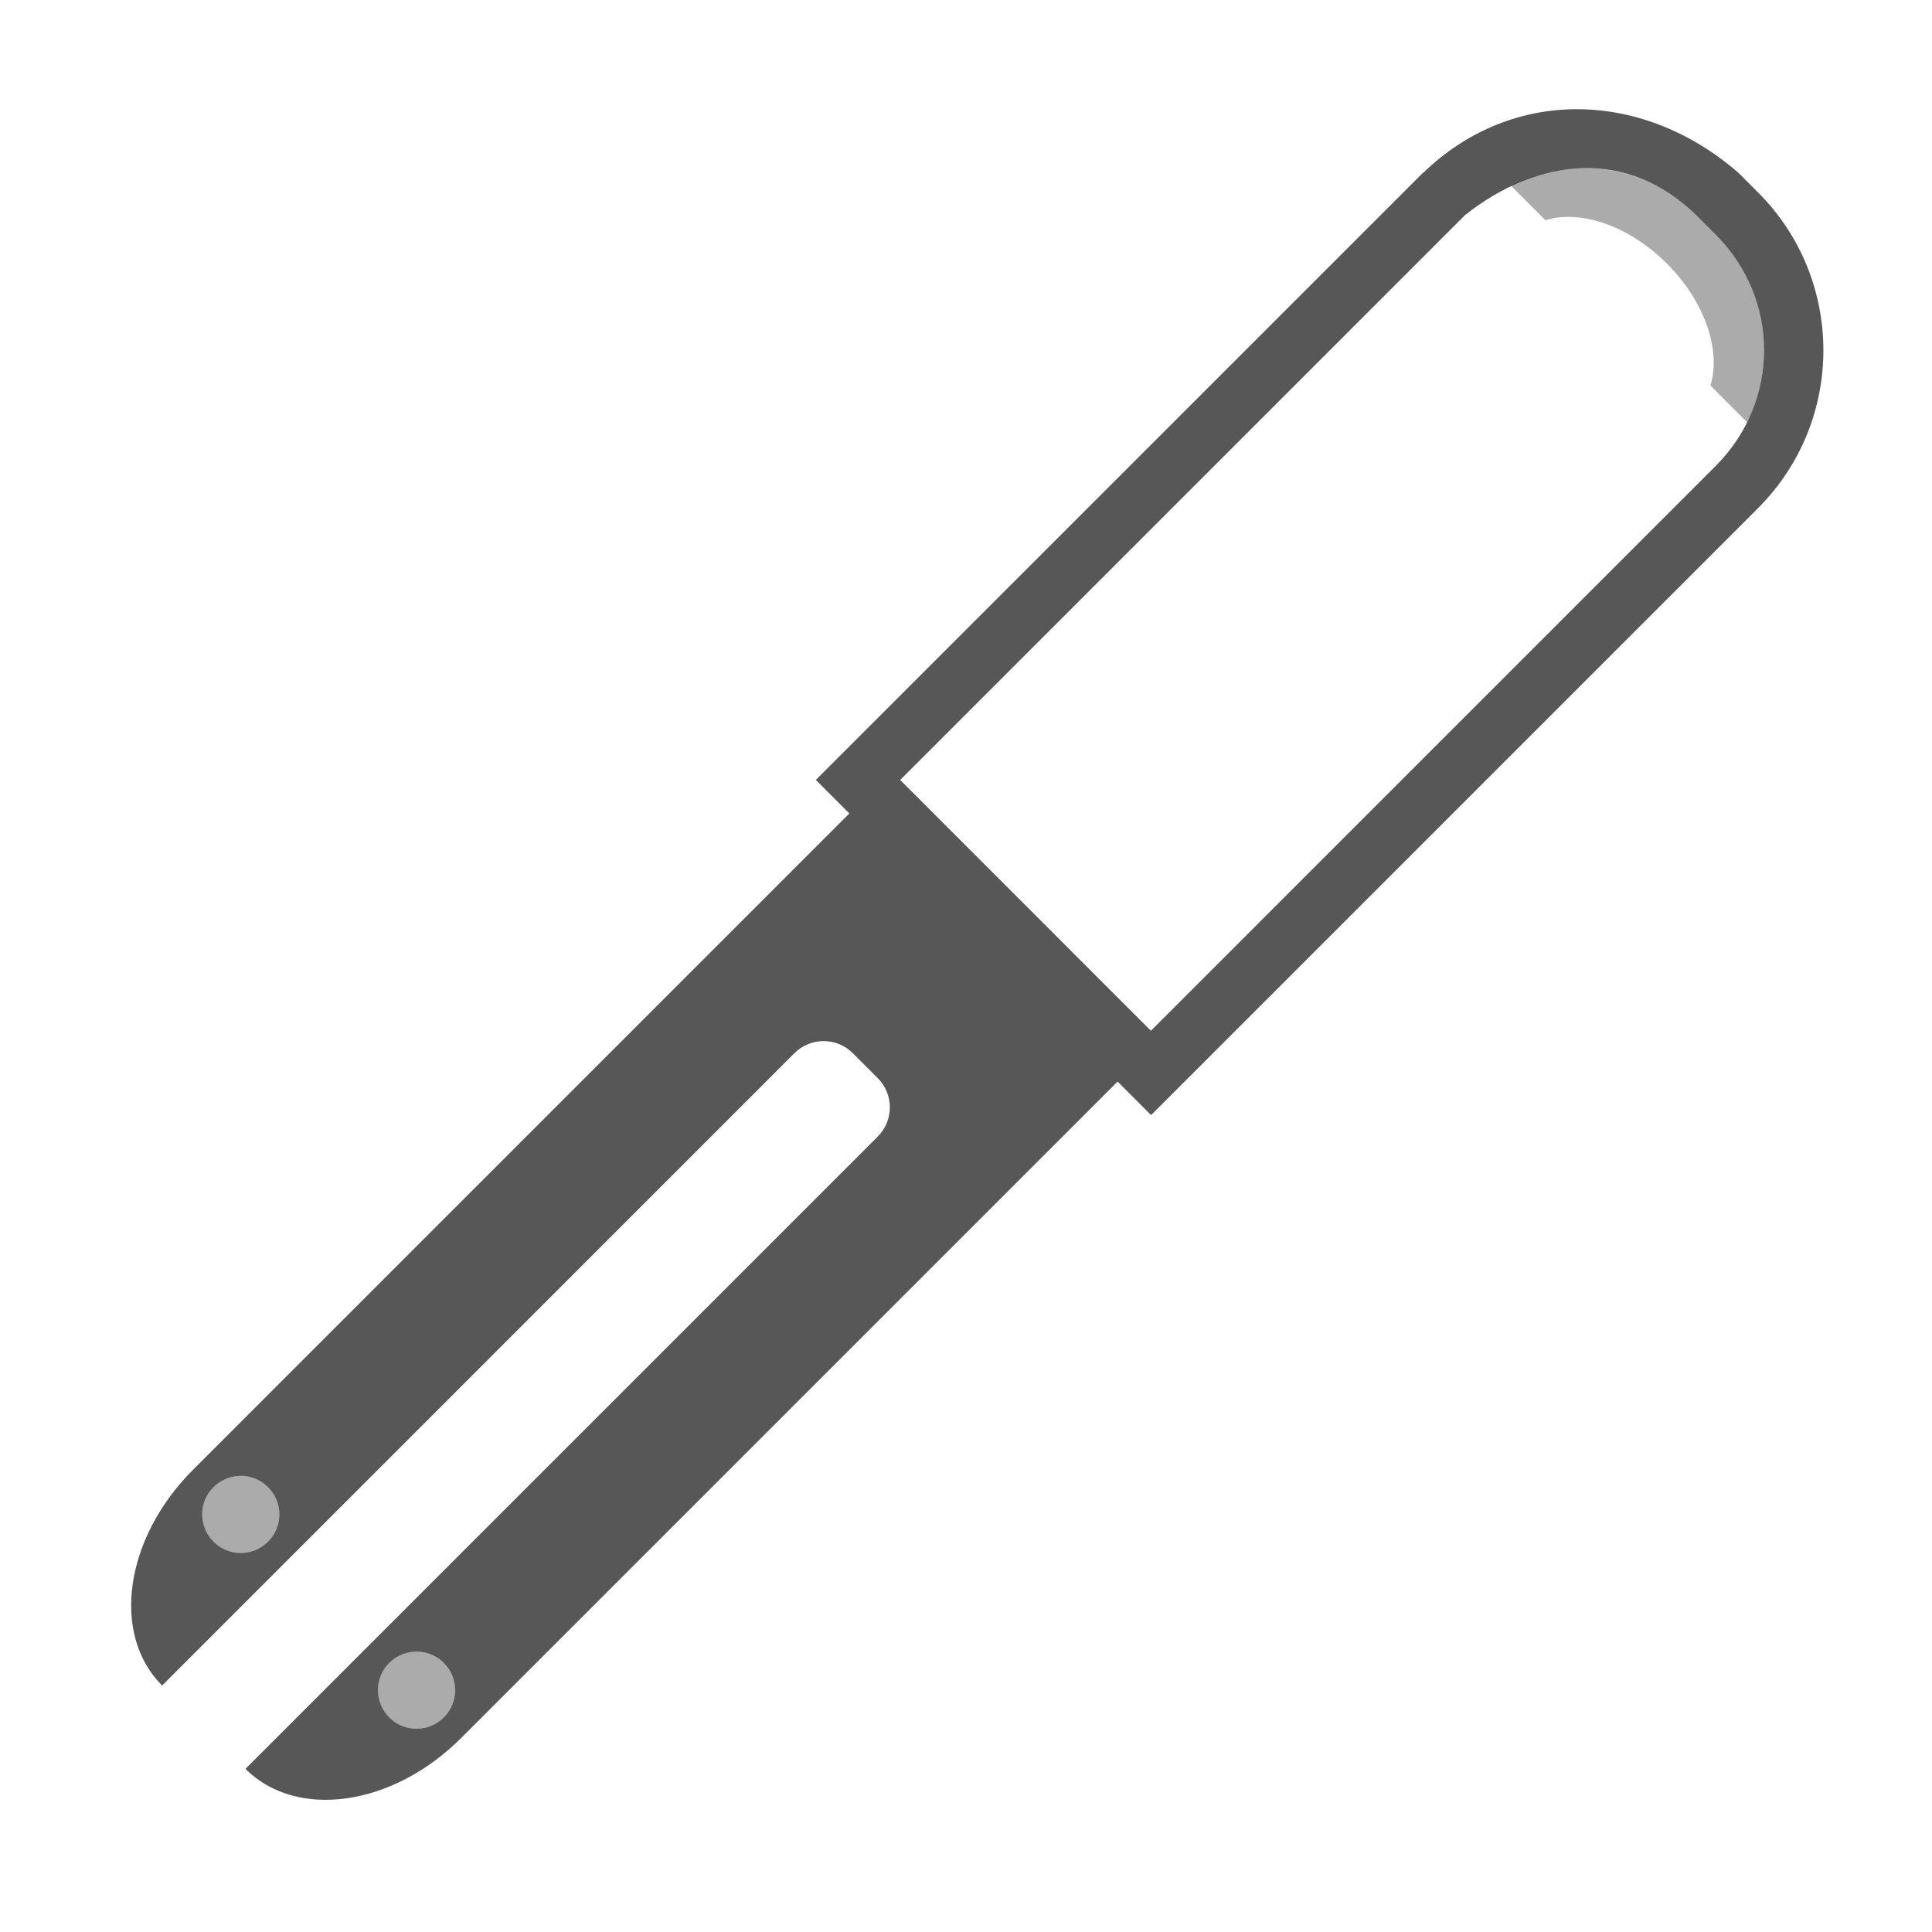<?xml version="1.0" encoding="UTF-8" standalone="no"?>
<!-- Created with Inkscape (http://www.inkscape.org/) -->

<svg
   width="80"
   height="80"
   viewBox="0 0 21.167 21.167"
   version="1.1"
   id="svg8"
   inkscape:version="1.2.2 (b0a8486541, 2022-12-01)"
   sodipodi:docname="flowercare.svg"
   xmlns:inkscape="http://www.inkscape.org/namespaces/inkscape"
   xmlns:sodipodi="http://sodipodi.sourceforge.net/DTD/sodipodi-0.dtd"
   xmlns="http://www.w3.org/2000/svg"
   xmlns:svg="http://www.w3.org/2000/svg"
   xmlns:rdf="http://www.w3.org/1999/02/22-rdf-syntax-ns#"
   xmlns:cc="http://creativecommons.org/ns#"
   xmlns:dc="http://purl.org/dc/elements/1.1/">
  <defs
     id="defs2" />
  <sodipodi:namedview
     id="base"
     pagecolor="#ffffff"
     bordercolor="#ff0101"
     borderopacity="1"
     inkscape:pageopacity="0.0"
     inkscape:pageshadow="2"
     inkscape:zoom="10.277875"
     inkscape:cx="57.69675"
     inkscape:cy="37.069919"
     inkscape:document-units="mm"
     inkscape:current-layer="layer1"
     showgrid="true"
     units="px"
     borderlayer="true"
     inkscape:window-width="3440"
     inkscape:window-height="1359"
     inkscape:window-x="0"
     inkscape:window-y="0"
     inkscape:window-maximized="1"
     inkscape:snap-object-midpoints="false"
     inkscape:snap-bbox="true"
     inkscape:snap-intersection-paths="true"
     inkscape:bbox-nodes="true"
     inkscape:snap-smooth-nodes="true"
     inkscape:snap-midpoints="true"
     inkscape:object-paths="true"
     inkscape:snap-nodes="false"
     inkscape:snap-others="false"
     inkscape:snap-grids="true"
     inkscape:pagecheckerboard="0"
     inkscape:showpageshadow="2"
     inkscape:deskcolor="#d1d1d1">
    <inkscape:grid
       type="xygrid"
       id="grid4518" />
  </sodipodi:namedview>
  <g
     inkscape:label="body"
     inkscape:groupmode="layer"
     id="layer1"
     transform="translate(0,-275.833)">
    <path
       id="rect828-3-6-2"
       style="stroke-width:0.866;opacity:0.33;fill-opacity:1;stroke:none"
       d="m 7.157,274.638 c 0.172,0.169 0.304,0.382 0.392,0.627 l -0.463,1.7e-4 c -0.162,-0.306 -0.593,-0.524 -1.109,-0.524 -0.515,5.4e-4 -0.947,0.221 -1.109,0.526 l -0.494,5.3e-4 c 0.199,-0.59 0.74,-1.017 1.393,-1.05 0.116,-0.003 0.24,-0.002 0.342,-0.002 0.426,0.006 0.783,0.162 1.048,0.422 z"
       sodipodi:nodetypes="cccscccccc"
       transform="matrix(-0.816,-0.816,-0.816,0.816,247.33,59.411)" />
    <path
       id="rect828-5-7-2"
       style="stroke-width:0.866;color:#000000;-inkscape-stroke:none;stroke:none;opacity:0.66"
       d="m 8.226,275.771 v 5.508 2.642 h -0.45 v 8.814 c 0,0.916 -0.553,1.654 -1.241,1.654 l 3.17e-4,-8.489 c 0,-0.218 -0.175,-0.393 -0.393,-0.393 h -0.333 c -0.218,0 -0.393,0.175 -0.393,0.393 v 8.489 c -0.687,0 -1.241,-0.737 -1.241,-1.654 v -8.815 l -0.45,3.2e-4 v -2.642 -5.508 c 0,-1.169 0.95,-2.119 2.119,-2.119 h 0.261 c 1.204,0.082 2.101,0.939 2.119,2.119 z m -2.119,-1.553 h -0.261 c -0.865,0 -1.553,0.688 -1.553,1.553 v 5.508 l -3.17e-4,2.076 3.367,-3.2e-4 v -2.076 -5.508 c -0.104,-0.887 -0.641,-1.539 -1.553,-1.553 z m 1.314,18.241 c -0.069,-0.072 -0.165,-0.113 -0.265,-0.113 -0.202,-7e-5 -0.367,0.164 -0.366,0.366 -7.3e-5,0.202 0.164,0.367 0.366,0.366 0.202,7e-5 0.367,-0.164 0.366,-0.366 -1.09e-4,-0.077 -0.025,-0.153 -0.07,-0.215 -0.01,-0.013 -0.02,-0.026 -0.032,-0.038 z m -2.329,0.038 c -0.069,-0.095 -0.179,-0.151 -0.296,-0.151 -0.202,-7e-5 -0.367,0.164 -0.366,0.366 -7.3e-5,0.202 0.164,0.367 0.366,0.366 0.202,7e-5 0.367,-0.164 0.366,-0.366 -1.09e-4,-0.077 -0.025,-0.153 -0.07,-0.215 z"
       sodipodi:nodetypes="ccccsccssscscccsscccssccccccccccccccccccccc"
       transform="matrix(-0.816,-0.816,-0.816,0.816,247.33,59.411)" />
    <path
       id="path991-0-3"
       style="stroke-width:0.189;opacity:0.33;stroke:none"
       d="m 5.162,292.712 a 0.366,0.366 0 0 1 -0.366,0.366 0.366,0.366 0 0 1 -0.366,-0.366 0.366,0.366 0 0 1 0.366,-0.366 0.366,0.366 0 0 1 0.366,0.366 z"
       transform="matrix(-0.816,-0.816,-0.816,0.816,247.33,59.411)" />
    <path
       id="path991-1-6-5"
       style="stroke-width:0.189;opacity:0.33;stroke:none"
       d="m 7.522,292.712 a 0.366,0.366 0 0 1 -0.366,0.366 0.366,0.366 0 0 1 -0.366,-0.366 0.366,0.366 0 0 1 0.366,-0.366 0.366,0.366 0 0 1 0.366,0.366 z"
       transform="matrix(-0.816,-0.816,-0.816,0.816,247.33,59.411)" />
  </g>
</svg>
